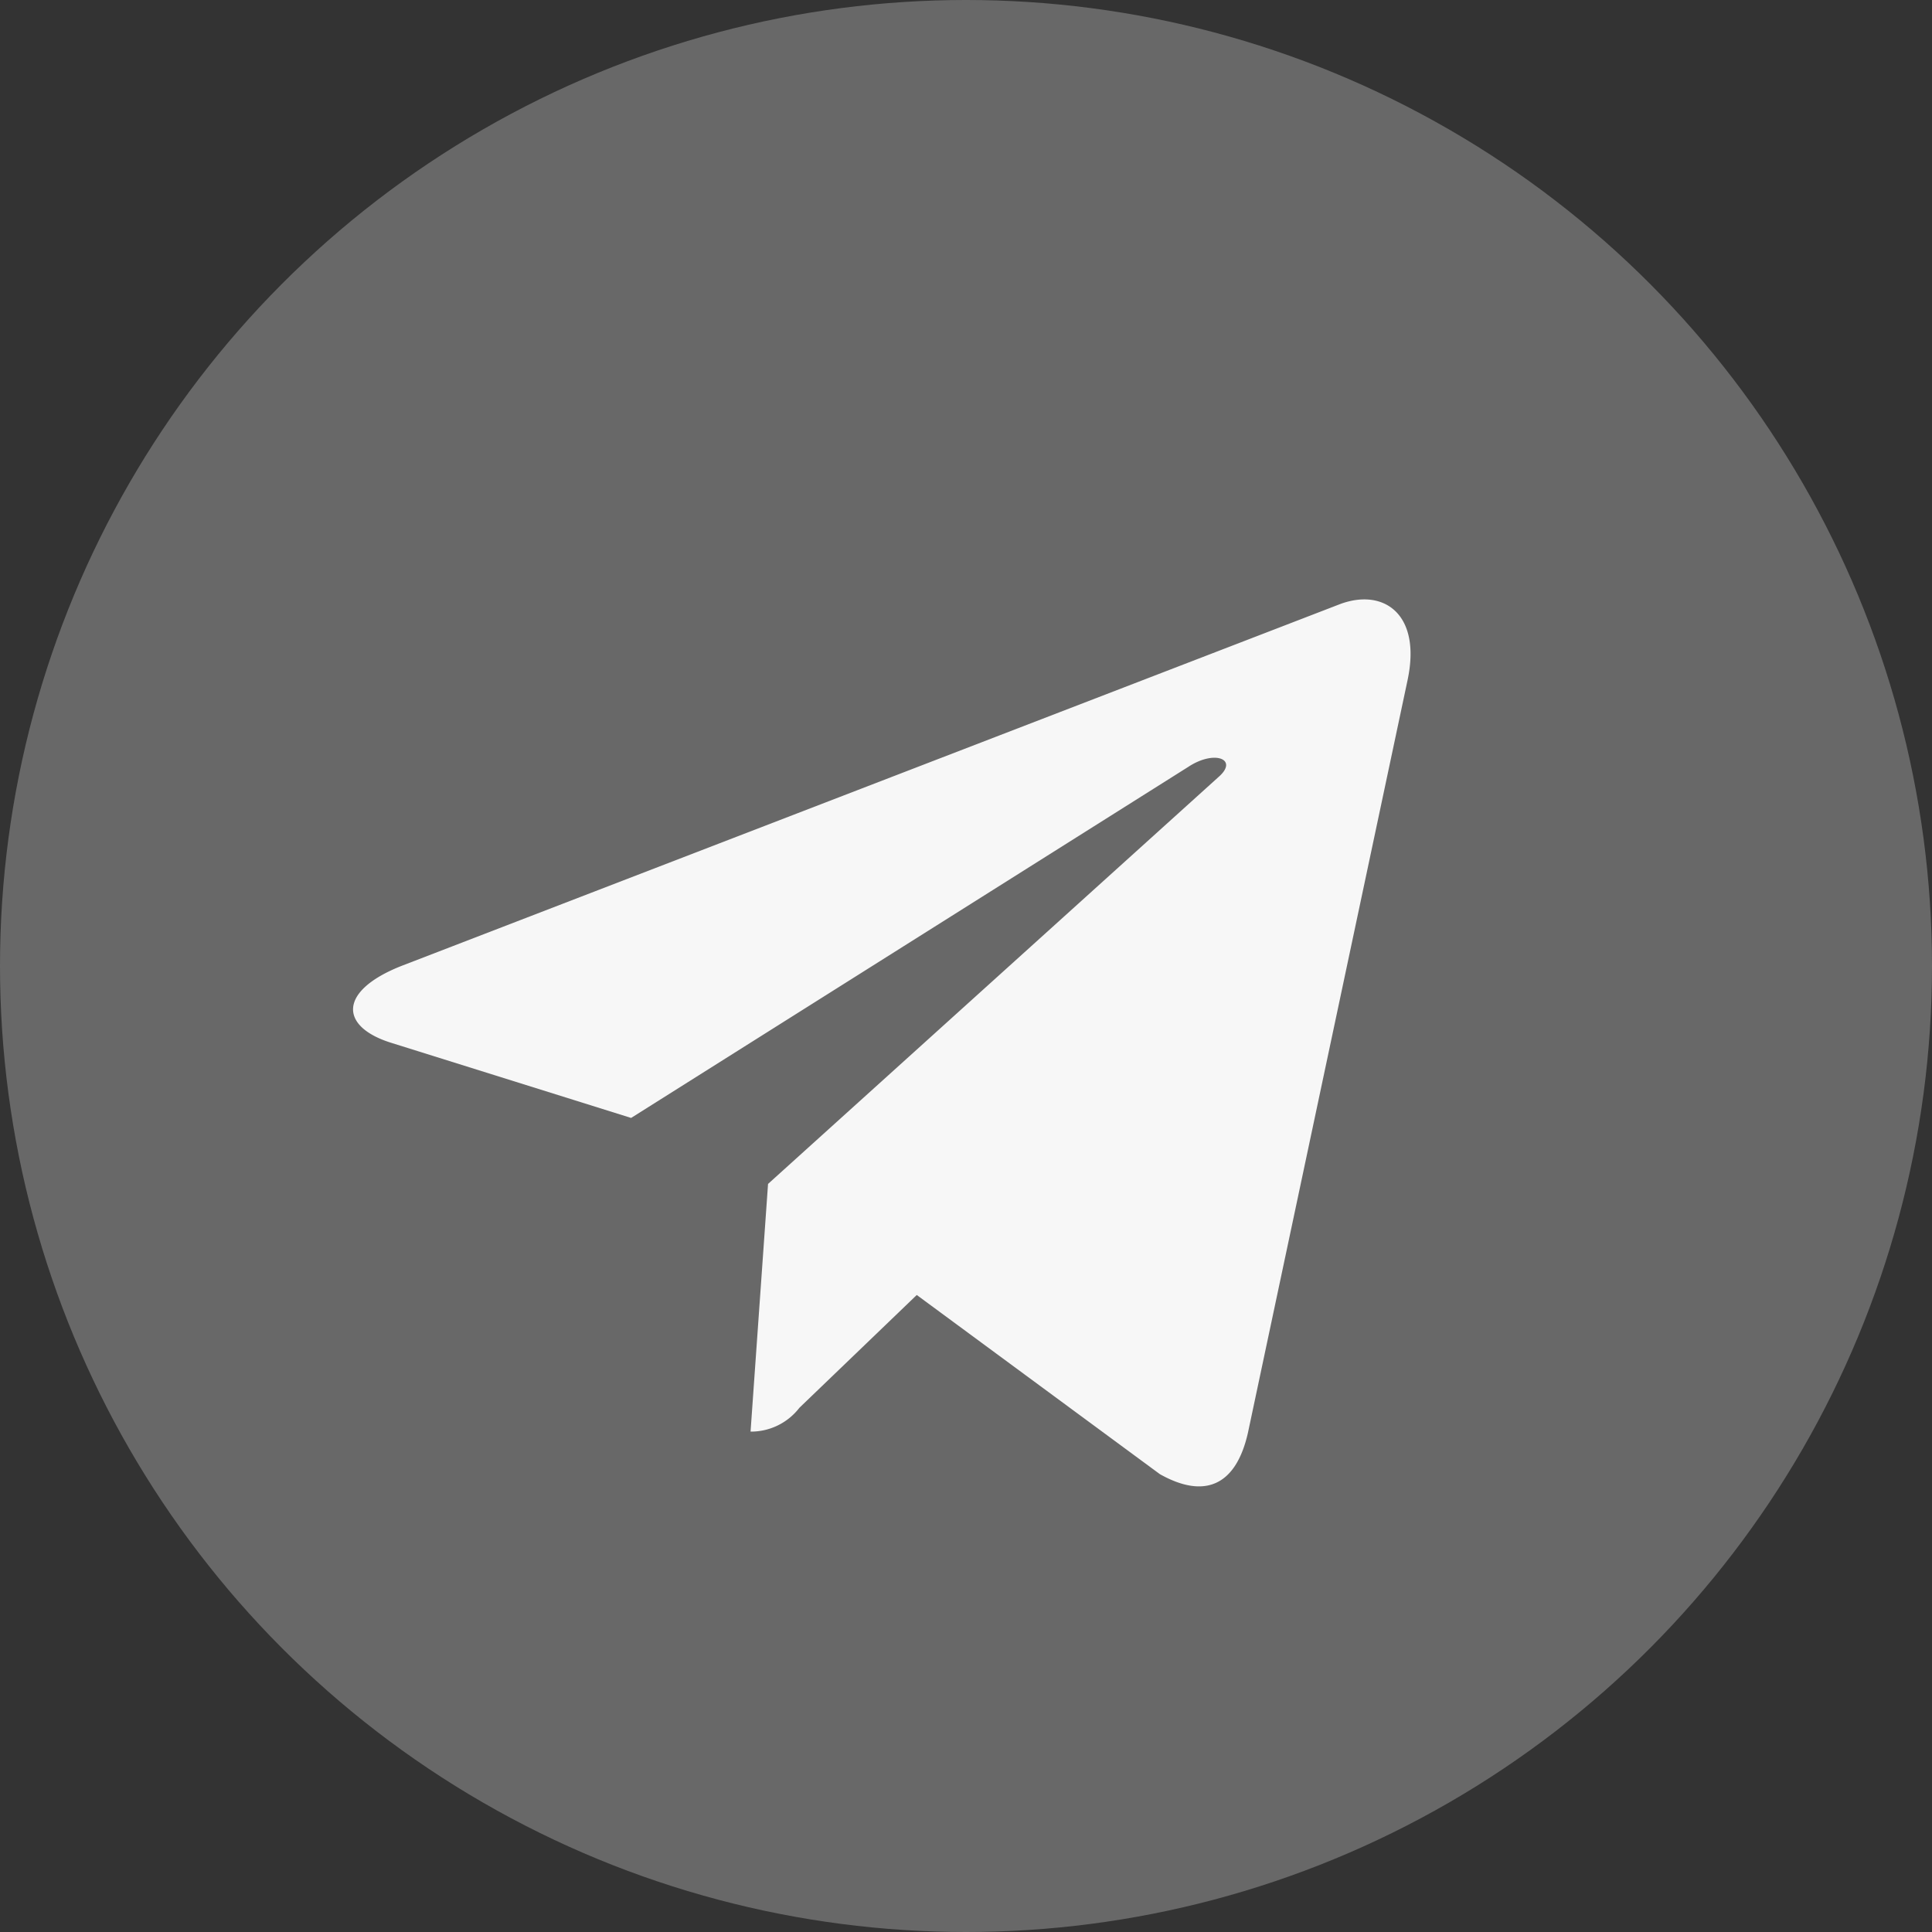 <svg xmlns="http://www.w3.org/2000/svg" width="39" height="39" viewBox="0 0 39 39">
  <rect x="0" y="0" width="39" height="39" fill="#333333" stroke="none"/>
  <circle id="Ellipse_31" data-name="Ellipse 31" cx="19.5" cy="19.5" r="19.5" fill="#686868"/>
  <path id="Icon_awesome-telegram-plane" data-name="Icon awesome-telegram-plane" d="M21.287,6.158,18.065,21.35c-.243,1.072-.877,1.339-1.777.834L11.38,18.567,9.011,20.844a1.233,1.233,0,0,1-.986.481l.353-5,9.1-8.22c.4-.353-.086-.548-.615-.2L5.614,14.993.772,13.477C-.281,13.149-.3,12.424.992,11.919l18.937-7.3C20.805,4.295,21.573,4.819,21.287,6.158Z" transform="translate(7.126 7.574)" fill="#f7f7f7"/>
</svg>
